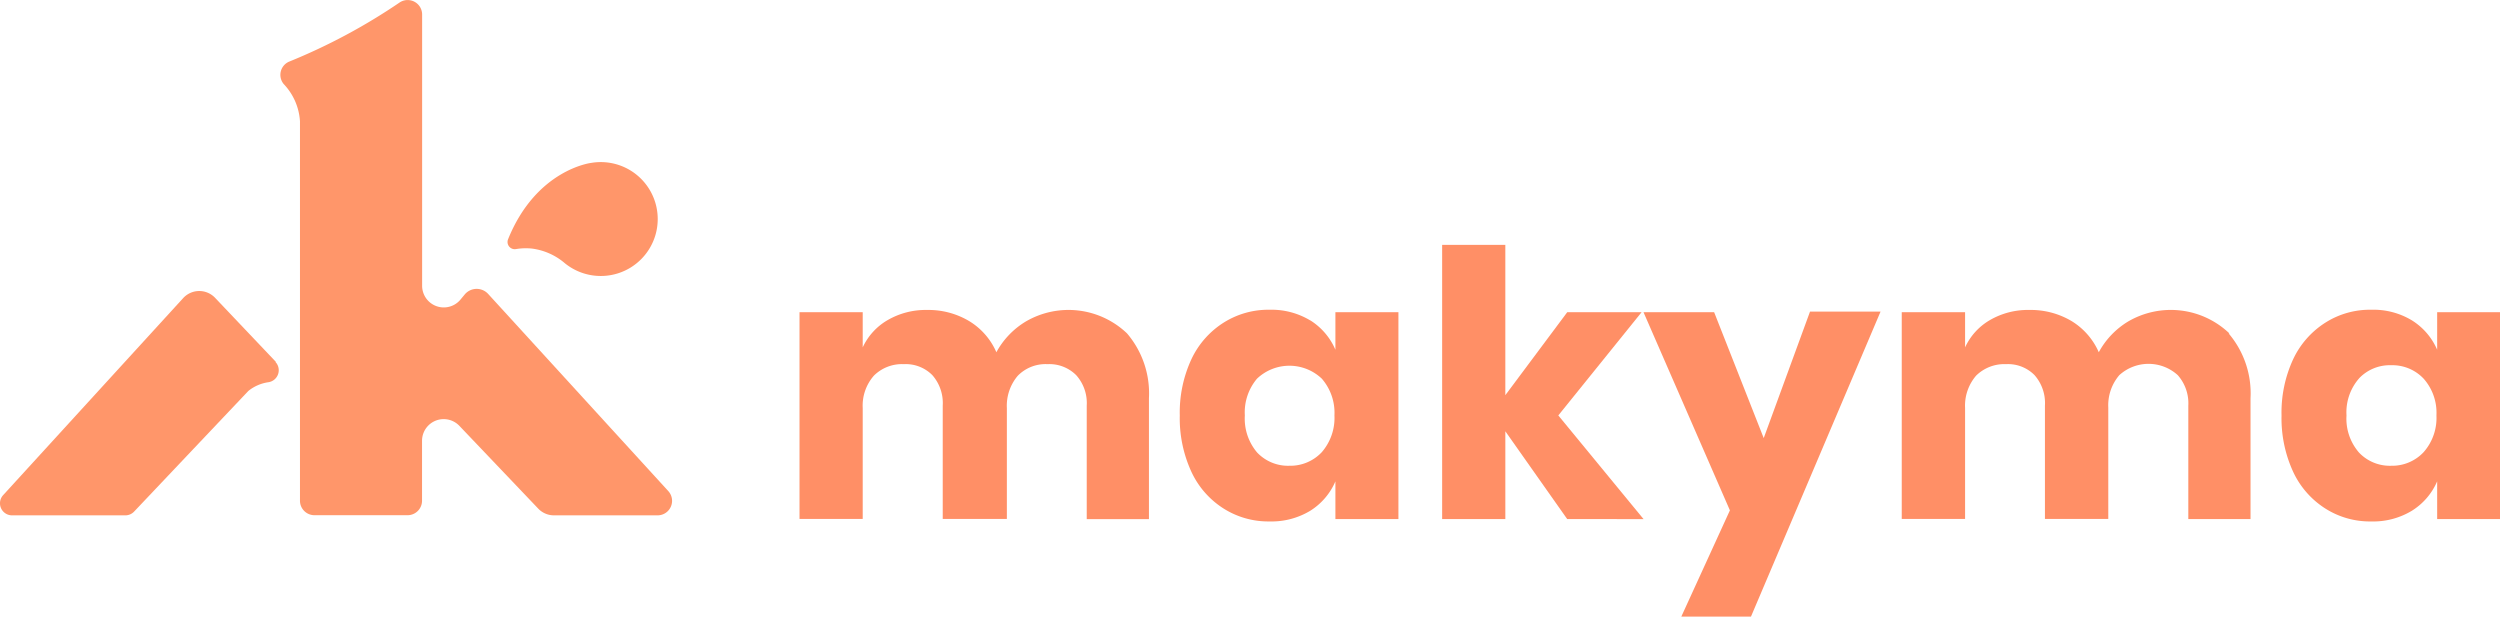 <svg id="logos" xmlns="http://www.w3.org/2000/svg" width="170.115" height="41.959" viewBox="0 0 170.115 41.959">
  <path id="Tracé_18" data-name="Tracé 18" d="M69.559,17.689A6.283,6.283,0,0,1,71.047,22.1v8.223H66.814V22.6a2.844,2.844,0,0,0-.717-2.072,2.579,2.579,0,0,0-1.951-.75,2.646,2.646,0,0,0-2.028.794,3.153,3.153,0,0,0-.739,2.2v7.54H57.015V22.6a2.877,2.877,0,0,0-.705-2.072,2.546,2.546,0,0,0-1.94-.75,2.712,2.712,0,0,0-2.039.783,3.087,3.087,0,0,0-.761,2.2v7.551h-4.3V16.245h4.3v2.392a4.167,4.167,0,0,1,1.709-1.863,5.148,5.148,0,0,1,2.679-.683,5.39,5.39,0,0,1,2.844.75,4.63,4.63,0,0,1,1.863,2.127,5.512,5.512,0,0,1,2.006-2.094,5.765,5.765,0,0,1,6.89.816Z" transform="translate(7.134 5.001)" fill="#ff8f66"/>
  <path id="Tracé_19" data-name="Tracé 19" d="M79.625,16.8a4.409,4.409,0,0,1,1.709,2V16.247h4.288V30.323H81.334V27.755a4.409,4.409,0,0,1-1.709,2,5.1,5.1,0,0,1-2.767.728,5.688,5.688,0,0,1-3.12-.871,5.886,5.886,0,0,1-2.2-2.5,8.7,8.7,0,0,1-.794-3.836,8.631,8.631,0,0,1,.794-3.836,5.92,5.92,0,0,1,2.2-2.491,5.688,5.688,0,0,1,3.12-.871,5.1,5.1,0,0,1,2.767.728Zm-3.616,3.957a3.549,3.549,0,0,0-.838,2.513,3.56,3.56,0,0,0,.838,2.524,2.9,2.9,0,0,0,2.2.9,2.932,2.932,0,0,0,2.2-.926,3.561,3.561,0,0,0,.86-2.5,3.539,3.539,0,0,0-.86-2.5,3.2,3.2,0,0,0-4.409,0Z" transform="translate(9.535 4.999)" fill="#ff8f66"/>
  <path id="Tracé_20" data-name="Tracé 20" d="M95.45,30.732l-4.211-5.975v5.975h-4.3V12.07h4.3V22.3l4.211-5.644h5.06l-5.666,7.022,5.8,7.055Z" transform="translate(11.193 4.59)" fill="#ff8f66"/>
  <path id="Tracé_21" data-name="Tracé 21" d="M104.176,16.234l3.373,8.565L110.7,16.19h4.8l-8.819,20.757h-4.74l3.307-7.231L99.37,16.234Z" transform="translate(12.465 5.012)" fill="#ff8f66"/>
  <path id="Tracé_22" data-name="Tracé 22" d="M137.555,17.689a6.283,6.283,0,0,1,1.488,4.409v8.223H134.81V22.6a2.888,2.888,0,0,0-.717-2.072,2.954,2.954,0,0,0-3.979,0,3.153,3.153,0,0,0-.75,2.2v7.584h-4.31V22.6a2.877,2.877,0,0,0-.705-2.072,2.535,2.535,0,0,0-1.94-.75,2.734,2.734,0,0,0-2.039.783,3.13,3.13,0,0,0-.75,2.2v7.551h-4.31V16.245h4.31v2.392a4.145,4.145,0,0,1,1.7-1.863A5.148,5.148,0,0,1,124,16.09a5.435,5.435,0,0,1,2.855.75,4.685,4.685,0,0,1,1.863,2.127,5.512,5.512,0,0,1,2-2.094,5.765,5.765,0,0,1,6.89.816Z" transform="translate(14.096 5.001)" fill="#ff8f66"/>
  <path id="Tracé_23" data-name="Tracé 23" d="M147.624,16.8a4.41,4.41,0,0,1,1.72,2V16.247h4.277V30.323h-4.277V27.755a4.41,4.41,0,0,1-1.72,2,5.071,5.071,0,0,1-2.767.728,5.644,5.644,0,0,1-3.109-.871,5.908,5.908,0,0,1-2.2-2.5,8.7,8.7,0,0,1-.794-3.836,8.631,8.631,0,0,1,.794-3.836,5.941,5.941,0,0,1,2.2-2.491,5.644,5.644,0,0,1,3.109-.871A5.071,5.071,0,0,1,147.624,16.8Zm-3.6,3.957a3.505,3.505,0,0,0-.849,2.513,3.517,3.517,0,0,0,.849,2.524,2.888,2.888,0,0,0,2.2.9,2.932,2.932,0,0,0,2.2-.926,3.516,3.516,0,0,0,.871-2.5,3.494,3.494,0,0,0-.871-2.5,2.921,2.921,0,0,0-2.2-.915,2.888,2.888,0,0,0-2.2.9Z" transform="translate(16.495 4.999)" fill="#ff8f66"/>
  <path id="Tracé_38" data-name="Tracé 38" d="M256.61,8.312v25.82a.986.986,0,0,0,.986.986h6.334a.985.985,0,0,0,.986-.986V30.053a1.474,1.474,0,0,1,2.541-1.016l5.366,5.633a1.475,1.475,0,0,0,1.066.457h7.055a.986.986,0,0,0,.728-1.651L269.416,20.062a1.06,1.06,0,0,0-1.594.033l-.3.362a1.474,1.474,0,0,1-2.6-.948V1.05a.984.984,0,0,0-1.535-.818,40.309,40.309,0,0,1-7.5,4.016.977.977,0,0,0-.387,1.527A4.034,4.034,0,0,1,256.61,8.312Z" transform="translate(-236.198 -0.06)" fill="#ff966a"/>
  <path id="Tracé_39" data-name="Tracé 39" d="M467.912,147.719s-3.745.431-5.673,5.207a.49.49,0,0,0,.547.659,4.086,4.086,0,0,1,1.078-.034,4.284,4.284,0,0,1,2.139.912l.02.016.034.029h0a3.875,3.875,0,1,0,1.854-6.788Z" transform="translate(-427.67 -136.637)" fill="#ff966a"/>
  <path id="Tracé_40" data-name="Tracé 40" d="M18.327,271.257a.824.824,0,0,0,.482-1.37h0l.017-.018-4.134-4.355a1.484,1.484,0,0,0-2.172.021L.269,278.943a.822.822,0,0,0,.605,1.374H8.582a.822.822,0,0,0,.6-.256l4.01-4.235h0l3.512-3.708h0l.25-.264A2.789,2.789,0,0,1,18.327,271.257Z" transform="translate(-0.057 -245.249)" fill="#ff966a"/>
</svg>
